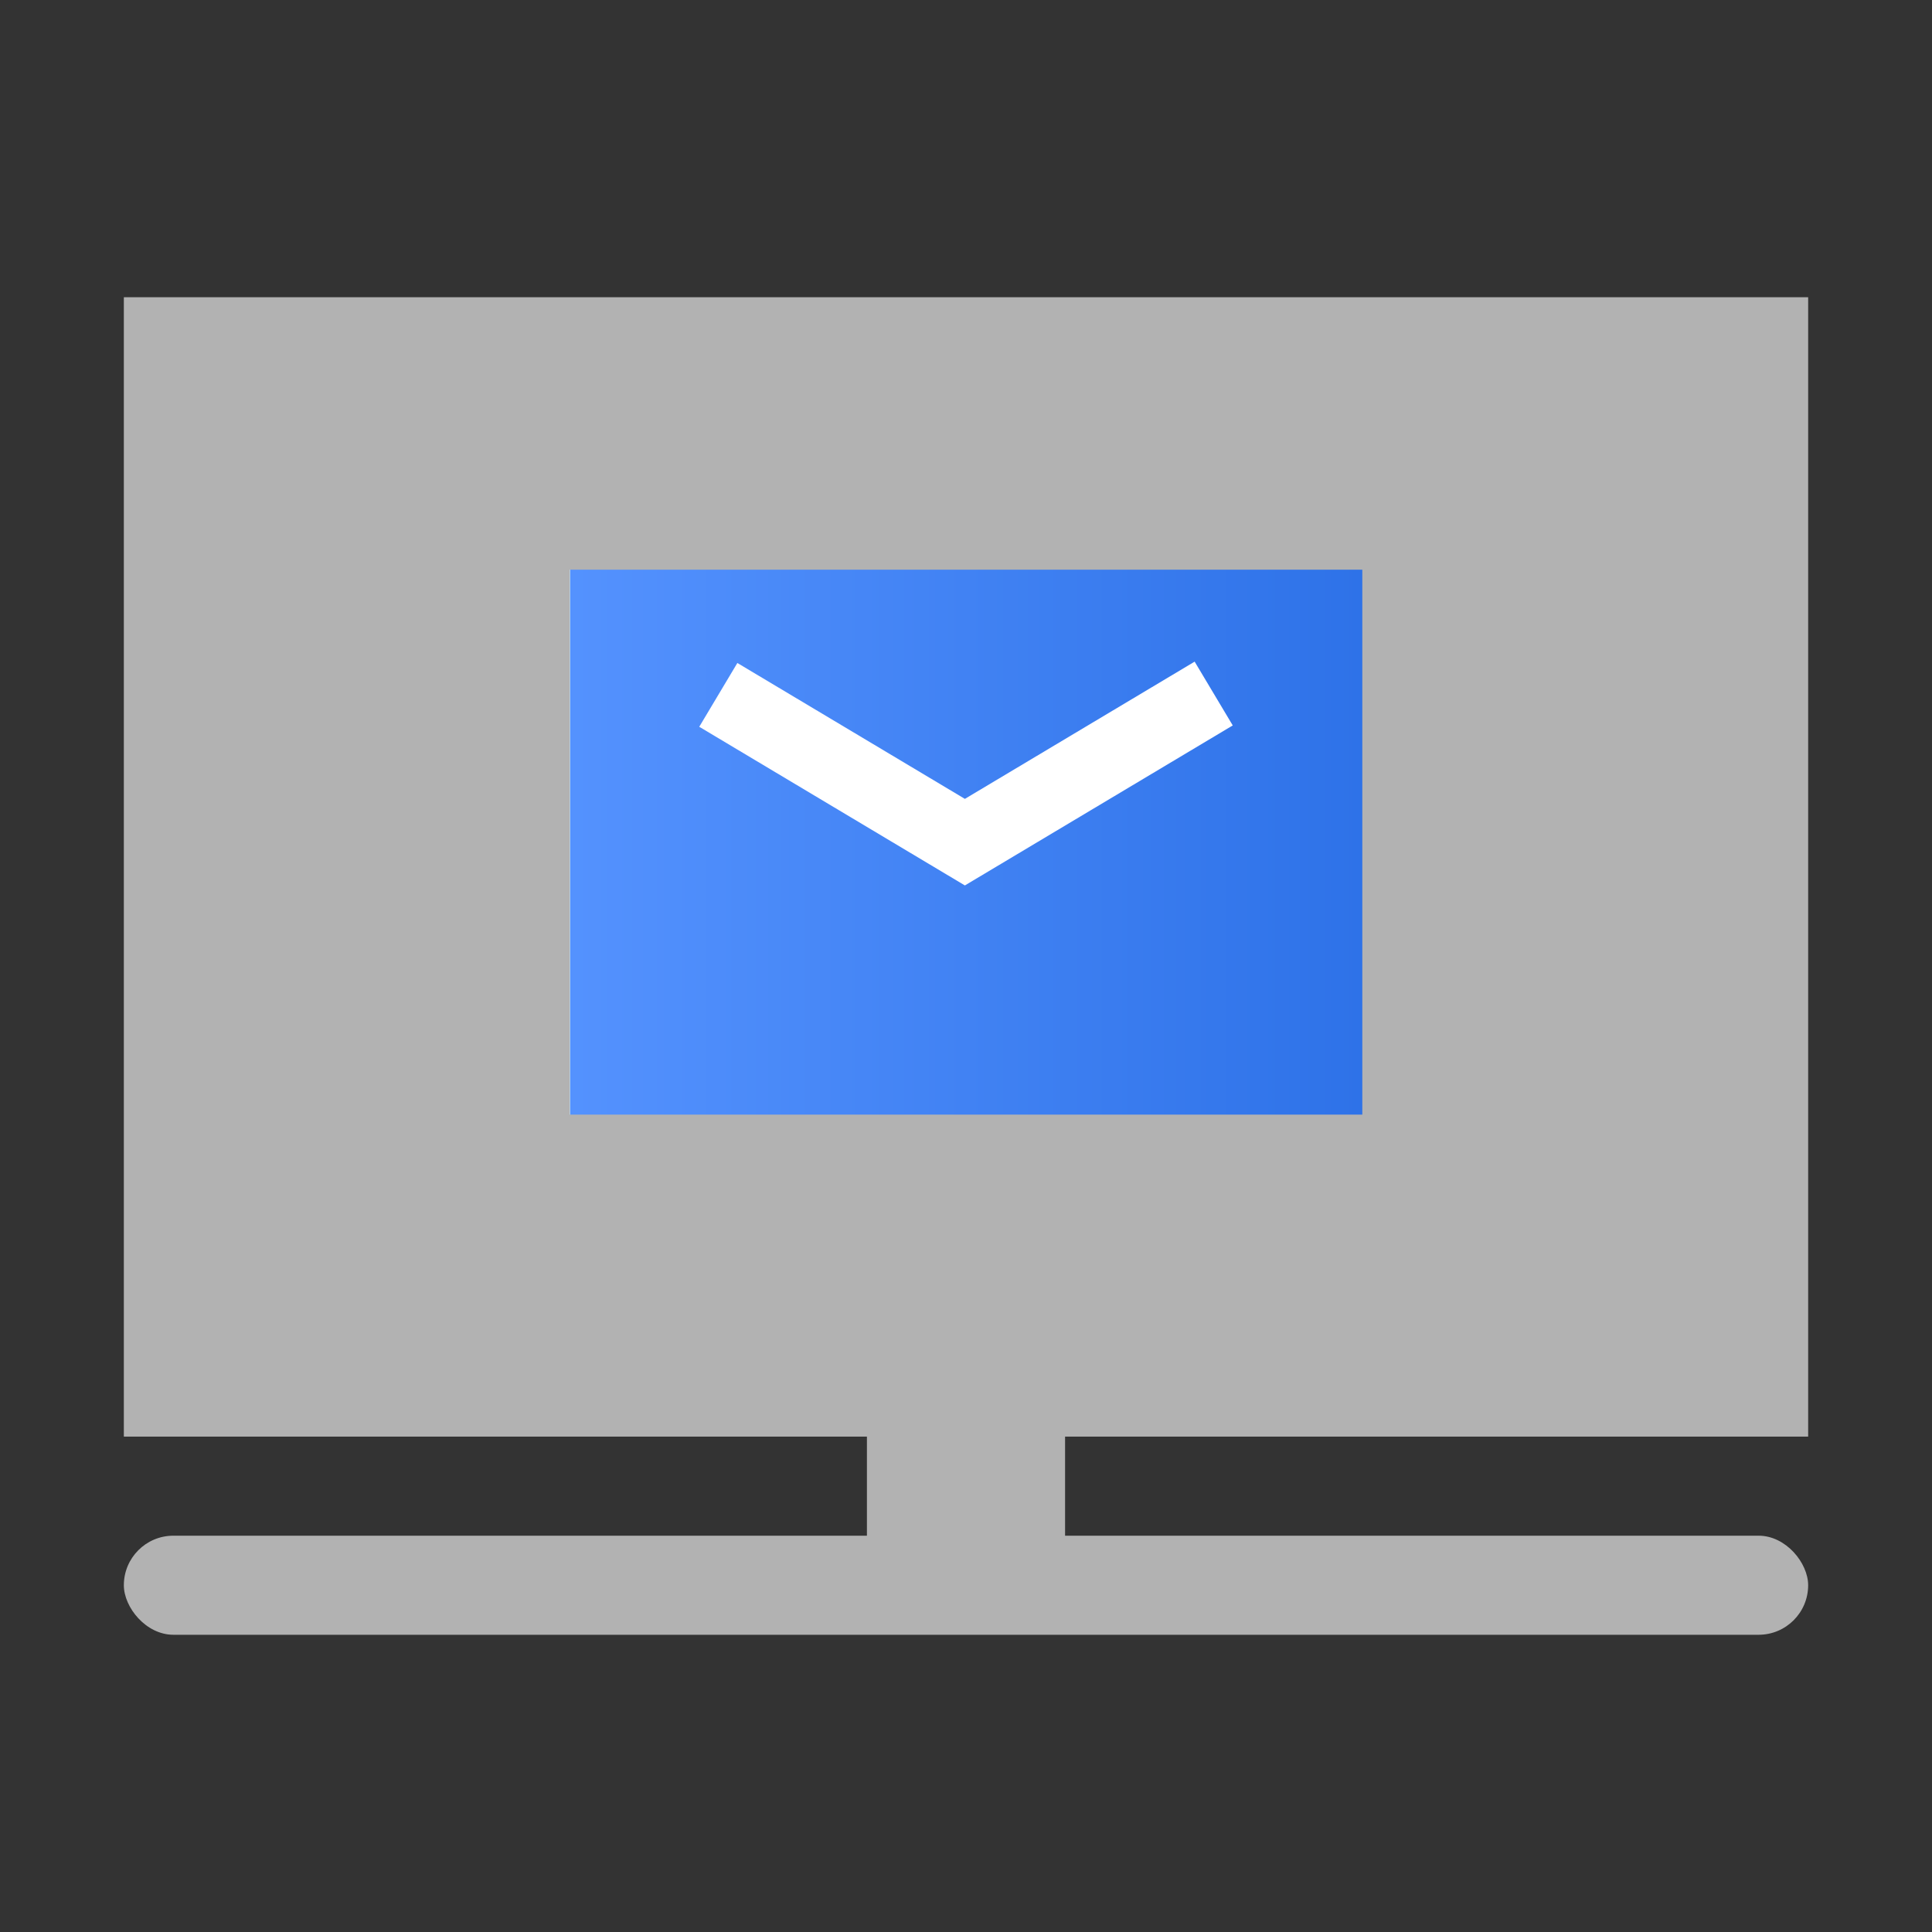 <svg xmlns="http://www.w3.org/2000/svg" xmlns:xlink="http://www.w3.org/1999/xlink" width="78" height="78" viewBox="0 0 78 78"><rect x="0" y="0" width="78" height="78" fill="#333333" stroke="none"/><defs><style>.a,.d{fill:none;}.b{fill:#b2b2b2;}.c{fill:url(#a);}.d{stroke:#fff;stroke-width:3px;}</style><linearGradient id="a" x1="0.5" x2="0.5" y2="1" gradientUnits="objectBoundingBox"><stop offset="0" stop-color="#b3d5f2"/><stop offset="0" stop-color="#5492fe"/><stop offset="1" stop-color="#2e72e8"/></linearGradient></defs><g transform="translate(-1407 -391)"><rect class="a" width="78" height="78" transform="translate(1407 391)"/><rect class="b" width="46" height="68" transform="translate(1412 449) rotate(-90)"/><rect class="b" width="8" height="7" transform="translate(1442 447)"/><rect class="b" width="68" height="4" rx="2" transform="translate(1412 453)"/><rect class="c" width="22" height="32" transform="translate(1430 436) rotate(-90)"/><path class="d" d="M519.969,327.107l9.955,5.946,10.045-6" transform="translate(916.031 91.947)"/></g></svg>